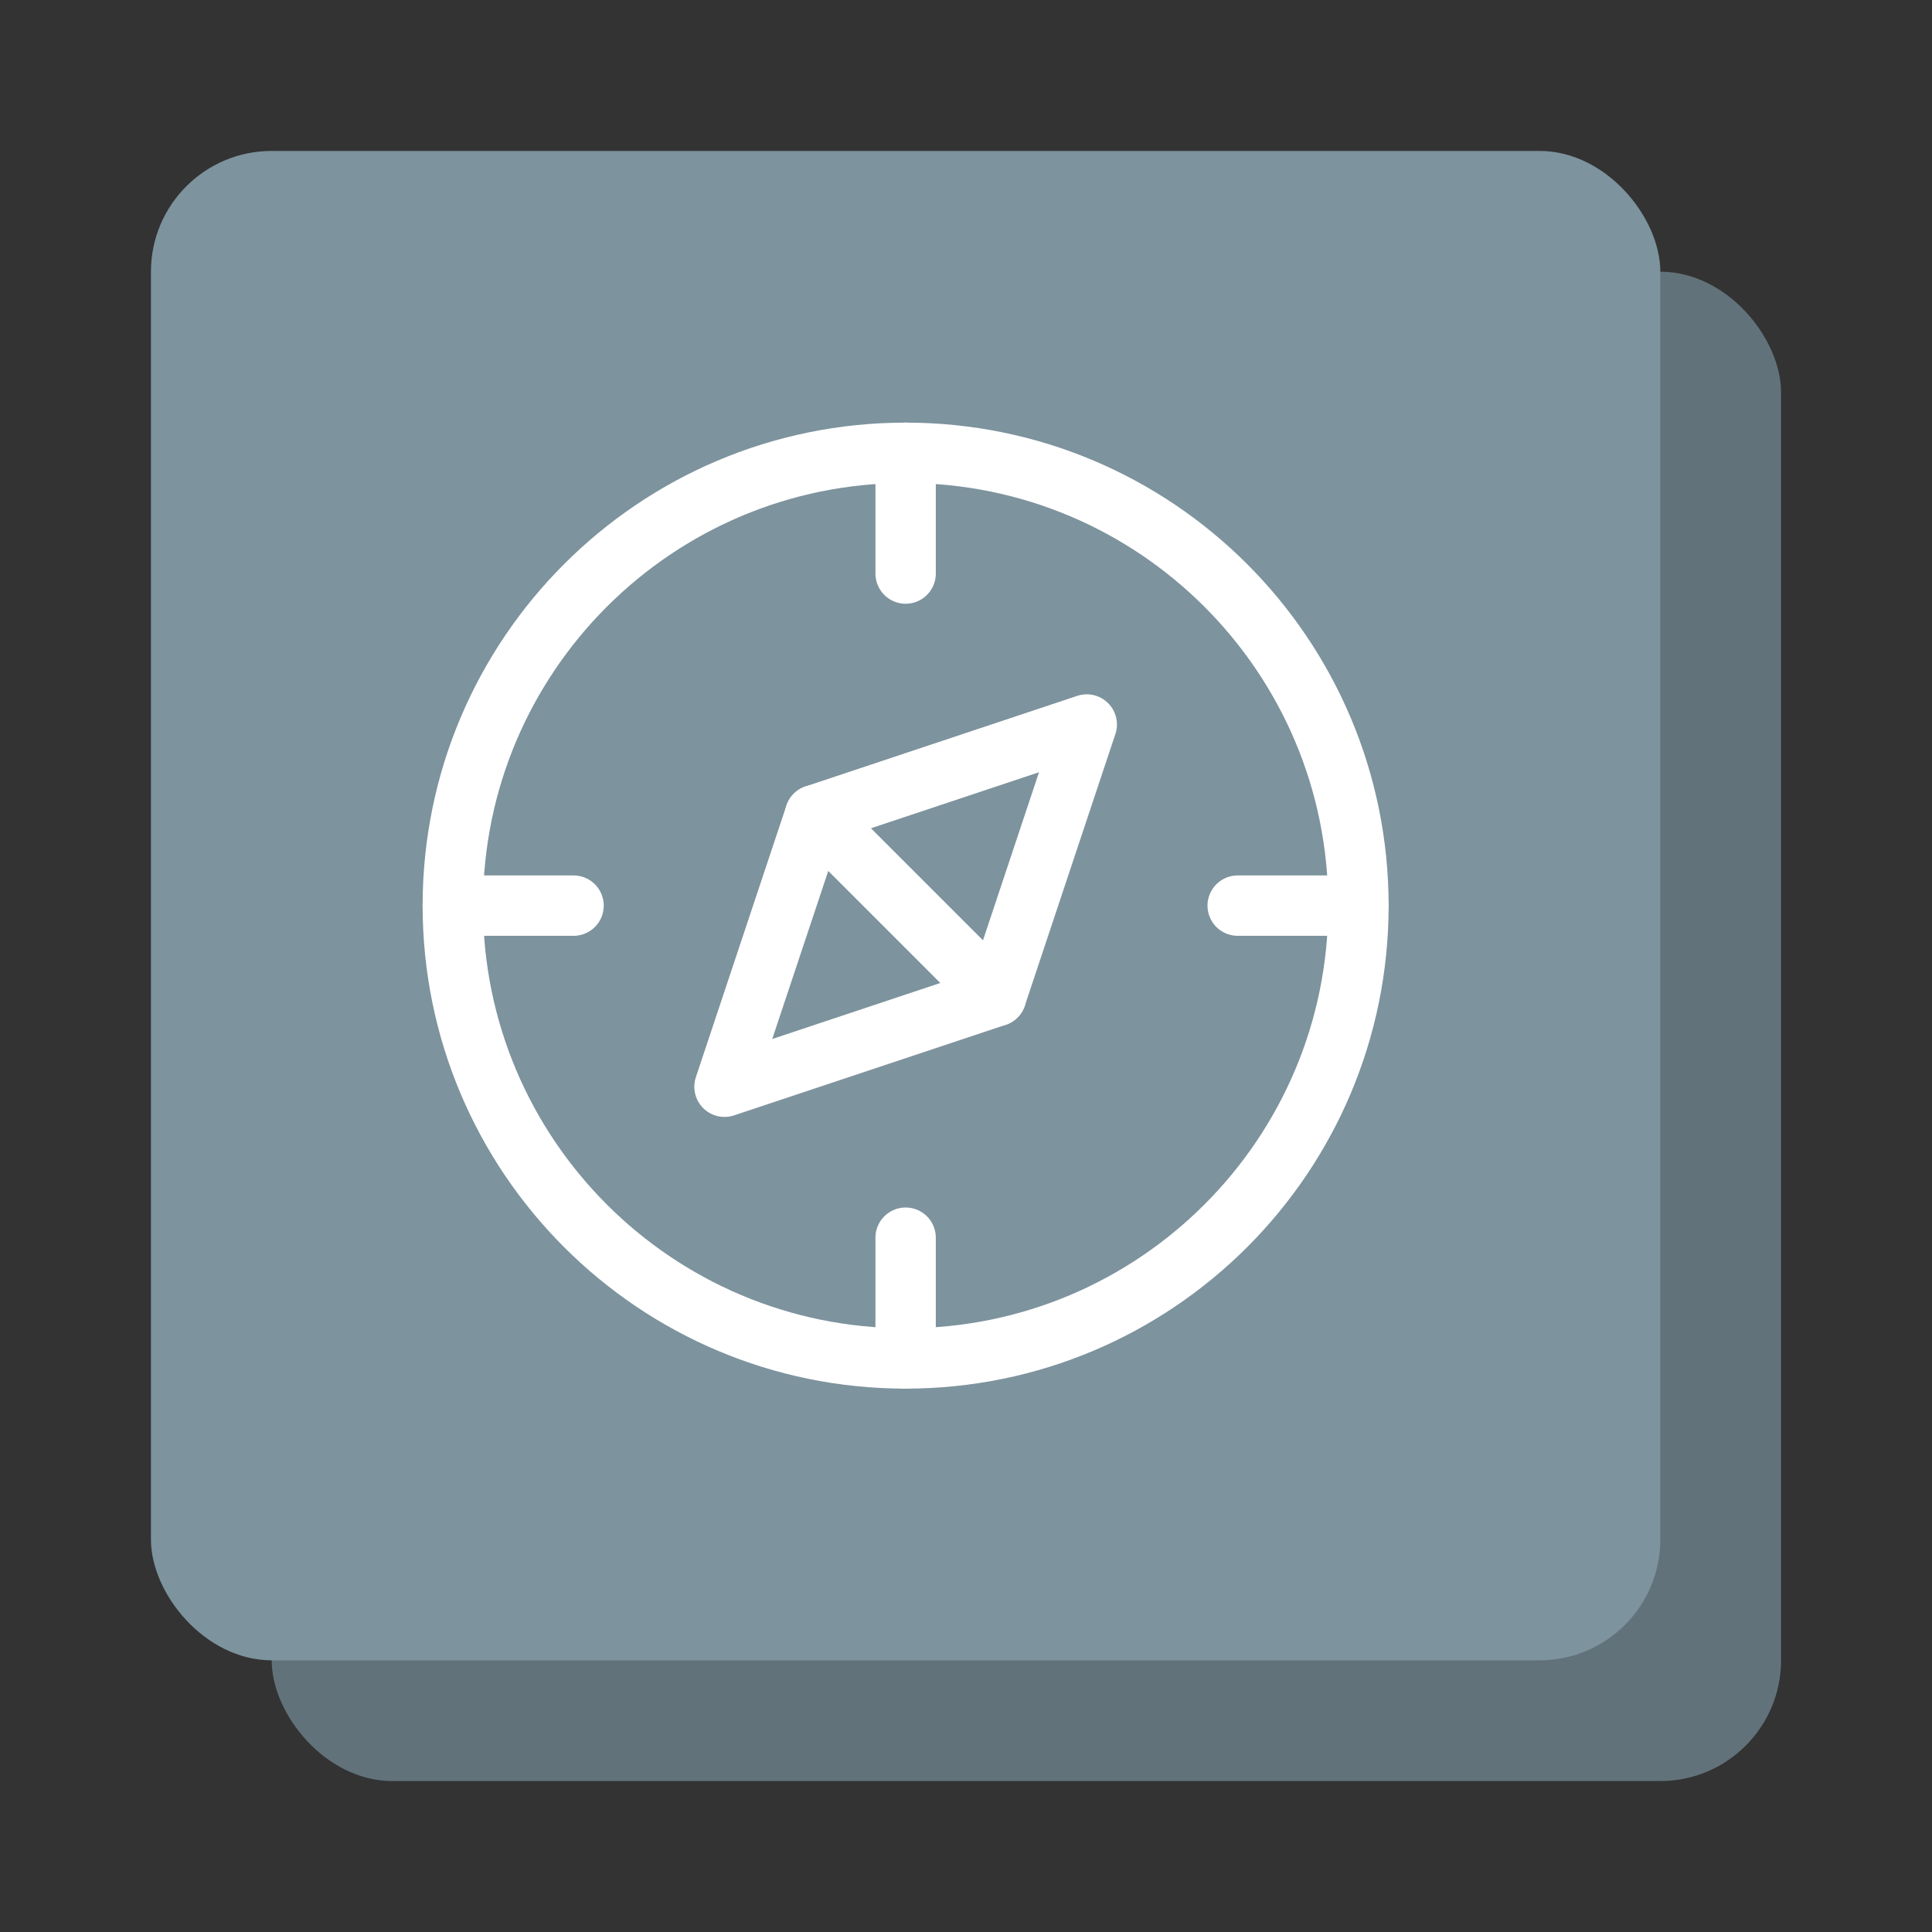<?xml version="1.0" encoding="UTF-8" standalone="no"?>
<svg width="64px" height="64px" viewBox="0 0 64 64" version="1.1" xmlns="http://www.w3.org/2000/svg" xmlns:xlink="http://www.w3.org/1999/xlink">
    <rect x="0" y="0" width="64" height="64" fill="#333333" stroke="none"/>
    <defs></defs>
    <g id="Skills---Design" stroke="none" stroke-width="1" fill="none" fill-rule="evenodd">
        <g id="icons/skills/id-copilot">
            <rect id="Rectangle-7" fill="#62727A" x="9" y="9" width="50" height="50" rx="4"></rect>
            <rect id="Rectangle-7" fill="#7D939E" x="5" y="5" width="50" height="50" rx="4"></rect>
            <g id="Group" transform="translate(15, 15)" stroke="#FFFFFF" stroke-width="2" stroke-linecap="round" stroke-linejoin="round">
                <path d="M15,0 L15,4" id="Stroke-137"></path>
                <path d="M30,15 L26,15" id="Stroke-139"></path>
                <path d="M15,30 L15,26" id="Stroke-141"></path>
                <path d="M0,15 L4,15" id="Stroke-143"></path>
                <path d="M12,12 L18,18" id="Stroke-145"></path>
                <path d="M0,15 C0,6.716 6.716,0 15,0 C23.284,0 30,6.716 30,15 C30,23.284 23.284,30 15,30 C6.716,30 0,23.284 0,15 L0,15 L0,15 Z" id="Stroke-147"></path>
                <path d="M21,9 L18,18 L9,21 L12,12 L21,9 L21,9 Z" id="Stroke-149"></path>
            </g>
        </g>
    </g>
</svg>